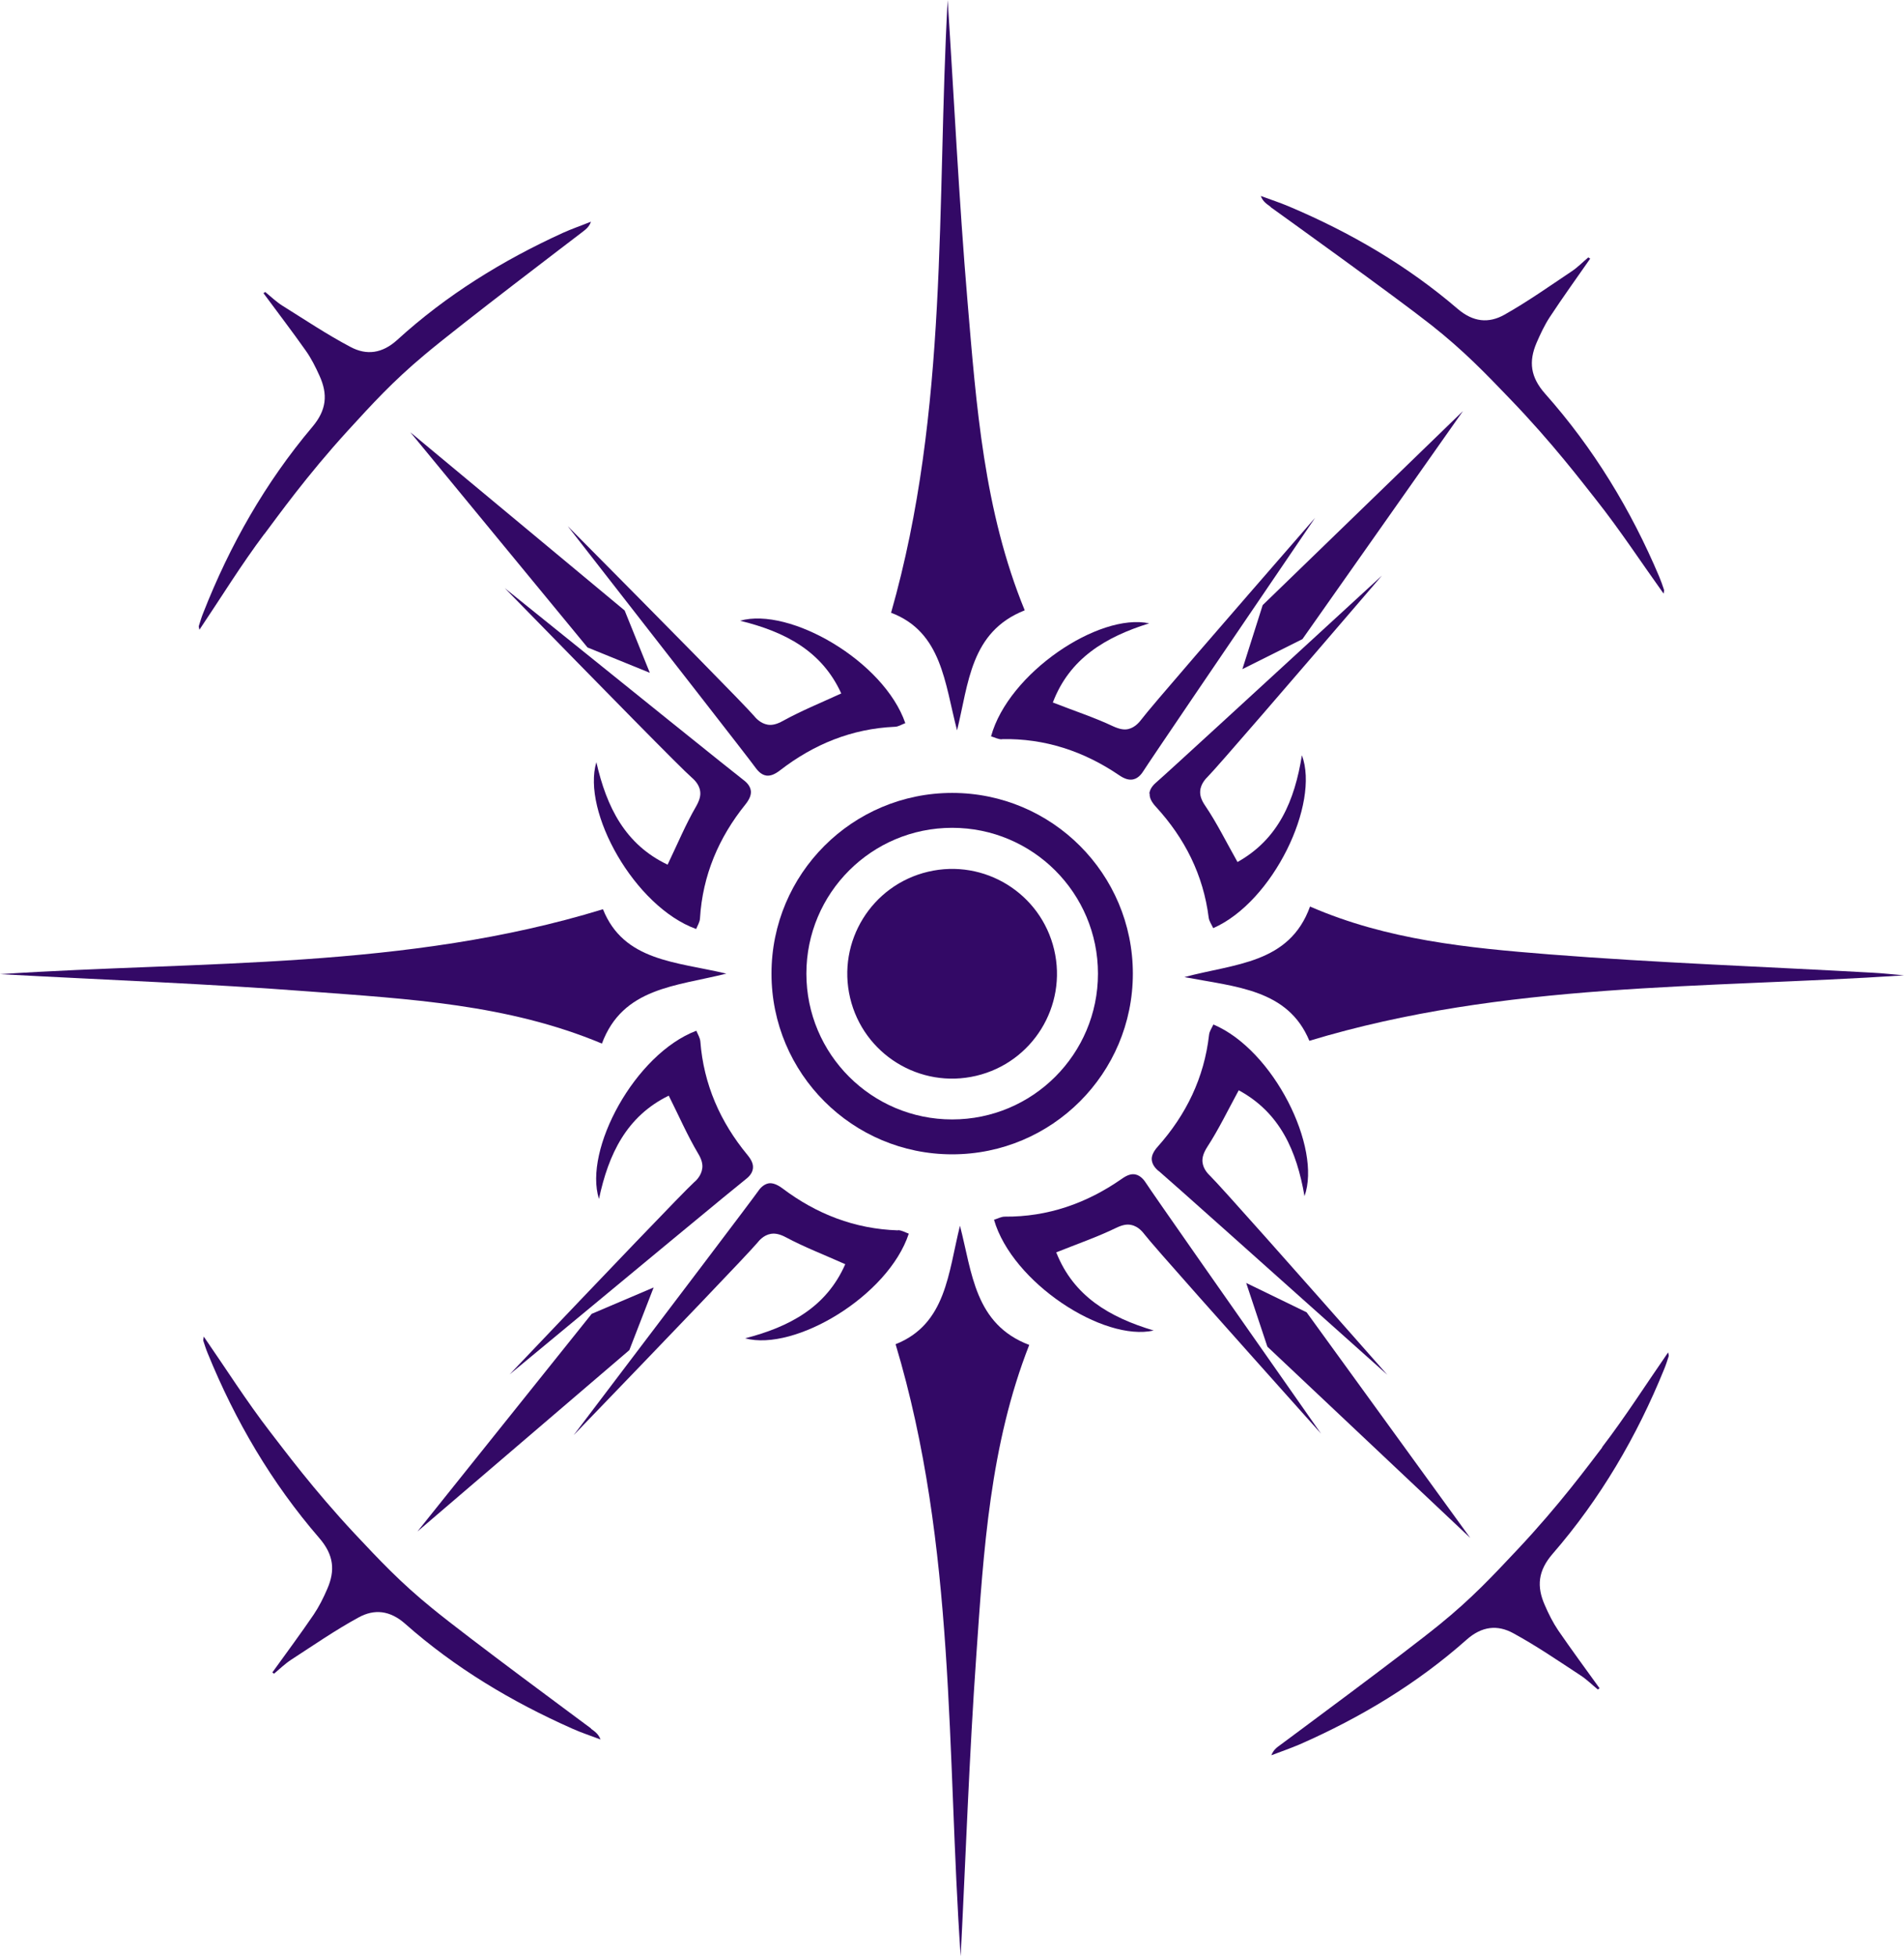 <?xml version="1.0" encoding="UTF-8"?><svg id="Layer_2" xmlns="http://www.w3.org/2000/svg" viewBox="0 0 109.7 112.69"><defs><style>.cls-1{fill:#330966;}</style></defs><g id="Layer_1-2"><g><path class="cls-1" d="M54.86,45.68c-5.75,0-10.41,4.66-10.41,10.41s4.66,10.41,10.41,10.41,10.41-4.66,10.41-10.41-4.66-10.41-10.41-10.41Zm0,18.81c-4.64,0-8.4-3.76-8.4-8.4s3.76-8.4,8.4-8.4,8.4,3.76,8.4,8.4-3.76,8.4-8.4,8.4Z"/><path class="cls-1" d="M34.06,99.58c-.53-.4-7.05-5.2-9.15-6.92-1.85-1.5-3.05-2.79-4.47-4.3-2.41-2.58-4.09-4.86-4.89-5.89-1.35-1.75-2.53-3.62-3.81-5.47-.01,.11-.04,.18-.03,.23,.08,.25,.16,.5,.26,.74,1.58,3.88,3.68,7.46,6.42,10.63,.85,.98,.93,1.88,.46,2.95-.22,.51-.47,1.01-.78,1.47-.77,1.13-1.58,2.22-2.38,3.33l.1,.07c.32-.27,.63-.57,.98-.8,1.28-.83,2.55-1.71,3.89-2.44,.91-.5,1.81-.41,2.69,.37,2.86,2.53,6.12,4.48,9.61,6.03,.53,.24,1.09,.42,1.64,.63-.13-.34-.35-.47-.55-.62Z"/><path class="cls-1" d="M92.31,83.39c-.8,1.04-2.47,3.32-4.89,5.89-1.42,1.51-2.62,2.8-4.47,4.3-2.11,1.72-8.62,6.52-9.15,6.92-.2,.15-.42,.28-.55,.62,.55-.21,1.1-.4,1.64-.63,3.5-1.54,6.75-3.49,9.61-6.03,.88-.78,1.78-.87,2.69-.37,1.34,.73,2.61,1.6,3.89,2.44,.35,.23,.65,.53,.98,.8l.1-.07c-.8-1.11-1.61-2.21-2.38-3.33-.31-.46-.56-.96-.78-1.47-.47-1.07-.39-1.97,.46-2.95,2.74-3.16,4.84-6.74,6.42-10.63,.1-.24,.18-.49,.26-.74,.02-.05-.01-.12-.03-.23-1.28,1.85-2.47,3.72-3.81,5.47Z"/><circle class="cls-1" cx="54.86" cy="56.09" r="6.04" transform="translate(-11.42 14.11) rotate(-13.28)"/><path class="cls-1" d="M55.31,70.61c-.68,2.72-.79,5.67-3.71,6.83,3.49,11.63,2.94,23.59,3.75,35.26,.29-5.69,.49-11.52,.9-17.33,.42-6.05,.79-12.13,3.05-17.89-3.15-1.19-3.29-4.17-3.99-6.86Z"/><path class="cls-1" d="M75.48,52.22c-1.19,3.31-4.35,3.29-7.24,4.07,3,.57,5.97,.71,7.2,3.67,11.24-3.4,22.78-3.01,34.26-3.77-.59-.05-1.18-.12-1.76-.15-6.23-.35-12.47-.57-18.69-1.06-4.65-.37-9.32-.82-13.76-2.75Z"/><path class="cls-1" d="M34.68,60.12c1.2-3.23,4.27-3.3,7.17-4.03-2.9-.69-5.91-.71-7.11-3.71-11.34,3.48-23.04,2.97-34.74,3.74,6.04,.33,11.96,.55,17.85,1,5.68,.43,11.41,.73,16.83,3Z"/><path class="cls-1" d="M66.76,67.46c.57,.48,5.86,5.21,13.17,11.74-5.6-6.35-9.61-10.87-10.2-11.45-.09-.09-.41-.38-.45-.82-.02-.26,.07-.53,.28-.86,.65-1,1.17-2.08,1.81-3.26,2.38,1.29,3.34,3.49,3.79,6.1,1-2.79-1.77-8.42-5.25-9.89-.09,.2-.23,.39-.25,.6-.28,2.47-1.32,4.6-2.95,6.43-.26,.29-.37,.54-.35,.77,.03,.34,.31,.57,.39,.64Z"/><path class="cls-1" d="M60.85,72.15c1.25-.5,2.38-.89,3.45-1.41,.35-.17,.63-.23,.88-.17,.43,.09,.68,.44,.76,.54,.5,.65,4.52,5.16,10.17,11.48-5.62-8.02-9.7-13.84-10.1-14.46-.06-.09-.26-.4-.59-.47-.23-.05-.48,.03-.8,.26-2.01,1.4-4.25,2.19-6.73,2.17-.21,0-.42,.12-.62,.18,1.05,3.63,6.31,7.04,9.2,6.38-2.54-.76-4.61-1.97-5.61-4.49Z"/><polygon class="cls-1" points="84.71 88.6 75.28 75.6 71.8 73.91 73.02 77.58 84.71 88.6"/><path class="cls-1" d="M51.73,70.88c-2.48-.08-4.69-.94-6.65-2.42-.31-.23-.57-.32-.79-.29-.33,.06-.54,.35-.6,.44-.43,.61-4.72,6.26-10.64,14.07,5.88-6.1,10.06-10.46,10.59-11.09,.08-.1,.35-.44,.78-.51,.25-.04,.53,.02,.88,.21,1.05,.56,2.17,.99,3.4,1.54-1.09,2.48-3.21,3.61-5.77,4.27,2.87,.77,8.25-2.44,9.43-6.03-.2-.07-.41-.2-.62-.2Z"/><path class="cls-1" d="M43.38,67.31c.03-.23-.07-.48-.32-.78-1.56-1.89-2.52-4.06-2.71-6.54-.02-.21-.15-.41-.23-.61-3.54,1.34-6.51,6.86-5.61,9.69,.55-2.59,1.59-4.76,4.02-5.95,.6,1.2,1.08,2.3,1.69,3.33,.2,.33,.28,.61,.24,.87-.06,.43-.38,.72-.48,.8-.61,.56-4.78,4.92-10.62,11.06,7.54-6.25,13.01-10.78,13.6-11.24,.09-.07,.38-.29,.42-.62Z"/><polygon class="cls-1" points="36.26 77.78 37.66 74.17 34.09 75.69 24.05 88.23 36.26 77.78"/><path class="cls-1" d="M15.23,30.77c.79-1.05,2.43-3.35,4.81-5.96,1.4-1.53,2.58-2.83,4.41-4.36,2.08-1.75,8.53-6.64,9.06-7.05,.2-.16,.42-.29,.54-.63-.54,.22-1.1,.41-1.63,.65-3.48,1.59-6.7,3.58-9.53,6.16-.87,.79-1.77,.9-2.69,.41-1.35-.71-2.63-1.57-3.93-2.38-.35-.22-.66-.52-.99-.79l-.1,.07c.81,1.1,1.64,2.18,2.43,3.3,.32,.45,.57,.95,.8,1.46,.48,1.06,.42,1.96-.42,2.95-2.7,3.2-4.75,6.81-6.28,10.71-.1,.24-.17,.49-.25,.74-.02,.05,.01,.12,.03,.23,1.25-1.86,2.41-3.75,3.74-5.52Z"/><path class="cls-1" d="M73.22,11.94c.54,.39,7.12,5.11,9.25,6.79,1.87,1.48,3.09,2.75,4.52,4.24,2.45,2.54,4.16,4.8,4.97,5.82,1.37,1.73,2.58,3.58,3.89,5.41,.01-.11,.04-.18,.02-.23-.08-.25-.17-.5-.27-.74-1.63-3.86-3.79-7.41-6.57-10.54-.86-.97-.96-1.86-.5-2.94,.22-.51,.46-1.02,.76-1.48,.75-1.14,1.55-2.25,2.33-3.37l-.11-.07c-.32,.27-.62,.58-.97,.81-1.27,.85-2.53,1.74-3.86,2.49-.91,.51-1.8,.43-2.7-.34-2.9-2.49-6.18-4.4-9.7-5.89-.54-.23-1.1-.41-1.64-.61,.13,.34,.35,.46,.56,.62Z"/><path class="cls-1" d="M55.14,42.08c.67-2.7,.76-5.68,3.9-6.92-2.35-5.73-2.79-11.8-3.3-17.84-.49-5.81-.77-11.64-1.14-17.32-.64,11.68,.07,23.62-3.26,35.3,2.93,1.11,3.09,4.06,3.8,6.77Z"/><path class="cls-1" d="M66.24,45.72c-.02,.23,.1,.48,.36,.76,1.66,1.81,2.73,3.92,3.04,6.39,.03,.21,.17,.4,.26,.6,3.46-1.52,6.15-7.18,5.11-9.96-.42,2.62-1.35,4.83-3.71,6.15-.66-1.17-1.19-2.25-1.86-3.24-.22-.32-.31-.59-.29-.85,.03-.43,.35-.74,.43-.82,.58-.59,4.52-5.16,10.04-11.59-7.22,6.63-12.44,11.43-13.01,11.92-.08,.07-.36,.31-.39,.64Z"/><path class="cls-1" d="M57.72,42.58c2.48-.05,4.73,.7,6.76,2.08,.32,.22,.58,.29,.81,.24,.33-.07,.52-.38,.58-.47,.4-.63,4.39-6.5,9.9-14.6-5.56,6.39-9.51,10.95-10.01,11.62-.08,.1-.33,.45-.75,.55-.25,.06-.53,0-.88-.16-1.08-.51-2.22-.88-3.47-1.37,.96-2.53,3.02-3.77,5.55-4.56-2.9-.62-8.11,2.86-9.11,6.51,.21,.06,.42,.18,.63,.17Z"/><polygon class="cls-1" points="72.75 34.86 71.58 38.55 75.04 36.82 84.29 23.68 72.75 34.86"/><path class="cls-1" d="M48.49,39.94c-1.22,.56-2.33,1.01-3.38,1.59-.34,.19-.62,.26-.87,.22-.43-.07-.71-.4-.79-.5-.54-.63-4.78-4.93-10.74-10.94,6.02,7.73,10.39,13.32,10.83,13.93,.07,.09,.28,.39,.61,.44,.23,.03,.48-.06,.79-.3,1.94-1.5,4.13-2.4,6.61-2.51,.21,0,.41-.14,.61-.21-1.23-3.57-6.66-6.71-9.52-5.9,2.57,.63,4.71,1.73,5.83,4.19Z"/><path class="cls-1" d="M38.46,49.81c-2.44-1.16-3.51-3.31-4.1-5.9-.85,2.84,2.19,8.32,5.75,9.61,.08-.2,.21-.4,.22-.61,.15-2.48,1.08-4.66,2.62-6.57,.24-.3,.34-.56,.31-.79-.05-.34-.34-.55-.43-.62-.59-.45-6.12-4.9-13.75-11.05,5.92,6.06,10.15,10.37,10.77,10.91,.09,.08,.43,.36,.49,.79,.04,.26-.04,.53-.23,.87-.6,1.03-1.06,2.14-1.64,3.35Z"/><polygon class="cls-1" points="35.99 35.17 23.64 24.9 33.85 37.3 37.44 38.76 35.99 35.17"/></g></g></svg>